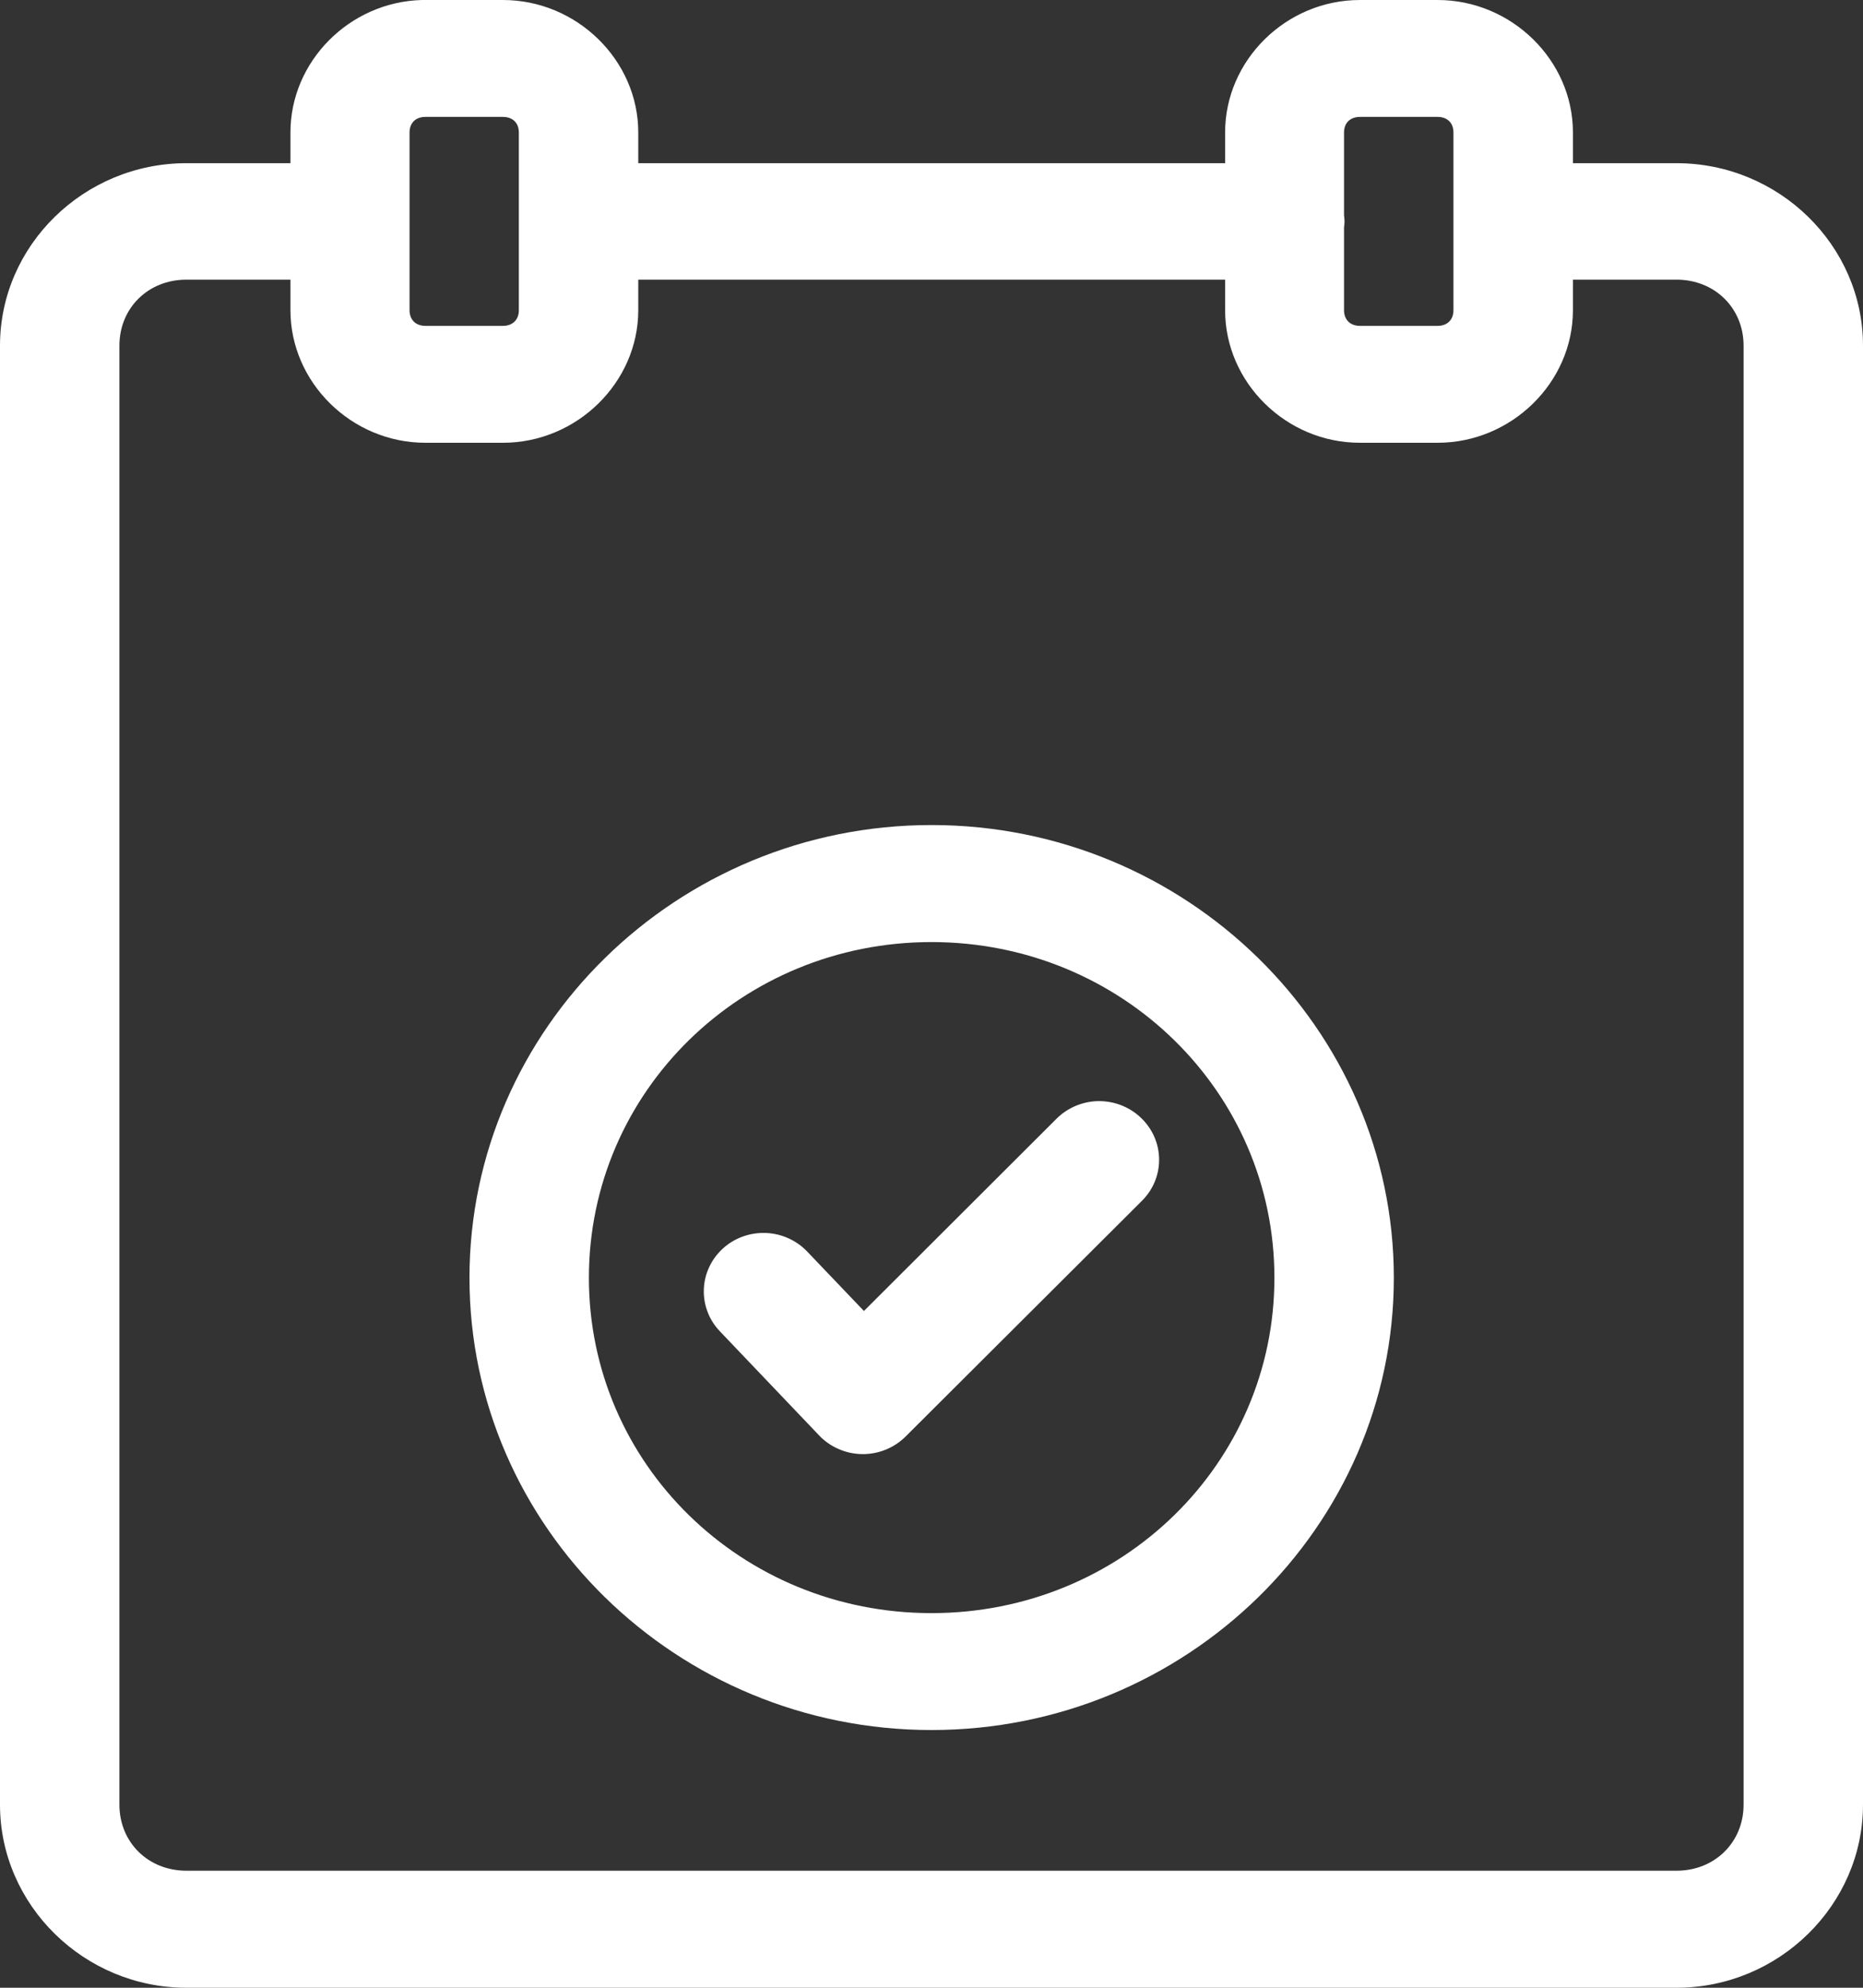 <svg width="30" height="32" viewBox="0 0 30 32" fill="none" xmlns="http://www.w3.org/2000/svg">
<rect x="0" y="0" width="30" height="32" fill="#333333" stroke="none"/>
<path d="M6.794 0C5.63 0.03 4.677 0.987 4.677 2.132V2.627H3.002C1.352 2.627 0 3.95 0 5.564V29.053C0 30.668 1.352 32 3.002 32H26.997C28.646 32 30 30.668 30 29.053V5.564C30 3.95 28.646 2.627 26.997 2.627H25.329V2.132C25.329 0.969 24.339 0 23.15 0H21.899C20.71 0 19.728 0.969 19.728 2.132V2.627H10.278V2.132C10.278 0.969 9.288 0 8.099 0H6.85C6.832 0 6.812 -0 6.794 0ZM6.85 1.882H8.099C8.255 1.882 8.355 1.979 8.355 2.132V4.994C8.355 5.148 8.255 5.246 8.099 5.246H6.85C6.694 5.246 6.595 5.148 6.595 4.994V2.132C6.595 1.979 6.694 1.882 6.85 1.882ZM21.899 1.882H23.15C23.306 1.882 23.405 1.979 23.405 2.132V4.994C23.405 5.148 23.306 5.246 23.15 5.246H21.899C21.743 5.246 21.643 5.148 21.643 4.994V3.662C21.648 3.629 21.65 3.597 21.651 3.564C21.65 3.532 21.648 3.499 21.643 3.467V2.132C21.643 1.979 21.743 1.882 21.899 1.882ZM3.002 4.502H4.677V4.994C4.677 6.158 5.661 7.128 6.85 7.128H8.099C9.288 7.128 10.278 6.158 10.278 4.994V4.502H19.728V4.994C19.728 6.158 20.71 7.128 21.899 7.128H23.15C24.339 7.128 25.329 6.158 25.329 4.994V4.502H26.997C27.613 4.502 28.077 4.96 28.077 5.564V11.018H21.899H11.911H1.923V5.564C1.923 4.96 2.385 4.502 3.002 4.502ZM1.923 11.018H28.077V29.053C28.077 29.658 27.613 30.116 26.997 30.116H3.002C2.385 30.116 1.923 29.658 1.923 29.053V11.018ZM15 13.282C10.901 13.282 7.56 16.559 7.56 20.571C7.56 24.582 10.901 27.851 15 27.851C19.099 27.851 22.445 24.582 22.445 20.571C22.445 16.559 19.099 13.282 15 13.282ZM15 15.166C18.06 15.166 20.522 17.576 20.522 20.571C20.522 23.565 18.06 25.969 15 25.969C11.94 25.969 9.483 23.565 9.483 20.571C9.483 17.576 11.94 15.166 15 15.166ZM17.628 17.729C17.396 17.747 17.178 17.846 17.015 18.008L13.912 21.105L12.998 20.148C12.824 19.966 12.584 19.858 12.33 19.849C12.076 19.84 11.828 19.929 11.642 20.098C11.549 20.183 11.473 20.284 11.421 20.397C11.368 20.509 11.338 20.631 11.334 20.756C11.329 20.88 11.35 21.003 11.394 21.119C11.438 21.236 11.506 21.342 11.593 21.433L13.189 23.107C13.278 23.201 13.385 23.276 13.504 23.327C13.622 23.379 13.751 23.407 13.881 23.409C14.011 23.411 14.14 23.387 14.261 23.338C14.381 23.29 14.49 23.218 14.581 23.128L18.392 19.328C18.57 19.15 18.668 18.91 18.665 18.662C18.663 18.413 18.56 18.176 18.379 18.001C18.281 17.905 18.163 17.832 18.034 17.785C17.904 17.738 17.766 17.719 17.628 17.729Z" fill="white"/>
</svg>
